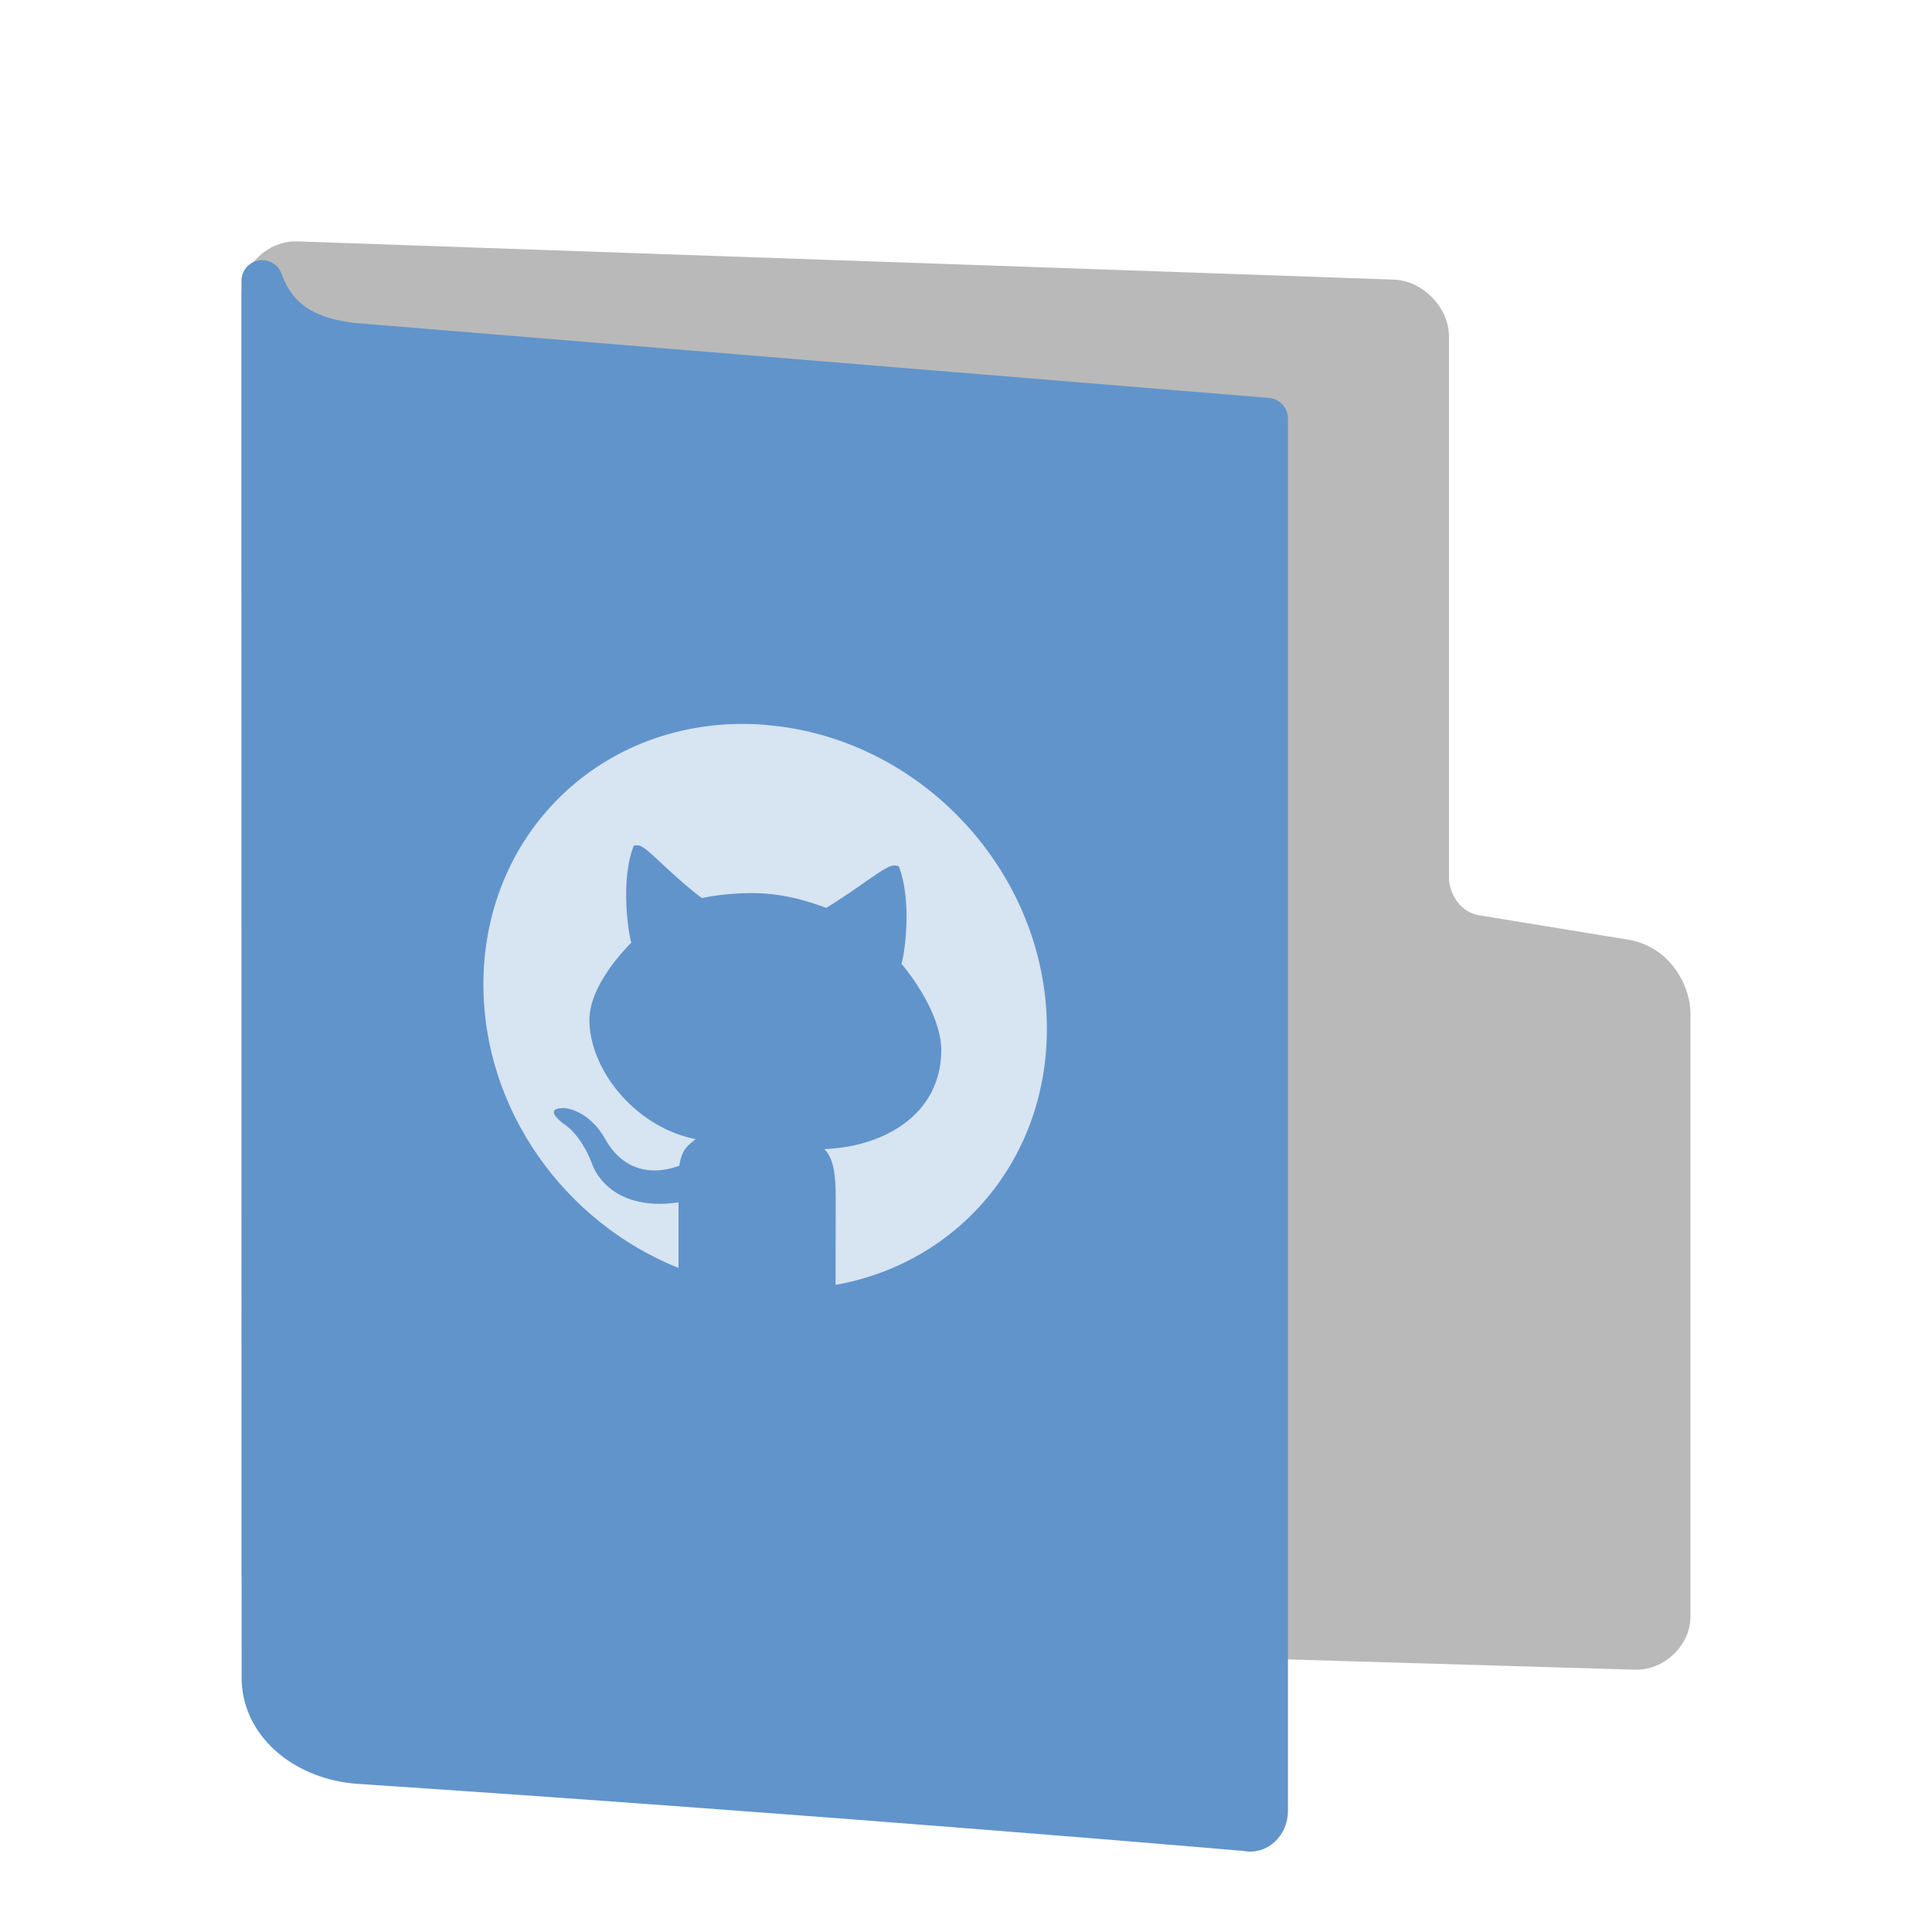 <svg width="24" height="24" version="1" xmlns="http://www.w3.org/2000/svg">
<defs>
<filter id="filter1037" color-interpolation-filters="sRGB">
<feFlood flood-color="rgb(255,255,255)" flood-opacity=".102" result="flood"/>
<feComposite in="flood" in2="SourceGraphic" operator="out" result="composite1"/>
<feGaussianBlur in="composite1" result="blur"/>
<feOffset dx="0" dy="0.5" result="offset"/>
<feComposite in="offset" in2="SourceGraphic" operator="atop" result="fbSourceGraphic"/>
<feColorMatrix in="fbSourceGraphic" result="fbSourceGraphicAlpha" values="0 0 0 -1 0 0 0 0 -1 0 0 0 0 -1 0 0 0 0 1 0"/>
<feFlood flood-color="rgb(0,0,0)" flood-opacity=".2" in="fbSourceGraphic" result="flood"/>
<feComposite in="flood" in2="fbSourceGraphic" operator="in" result="composite1"/>
<feGaussianBlur in="composite1" result="blur"/>
<feOffset dx="0" dy="0.5" result="offset"/>
<feComposite in="fbSourceGraphic" in2="offset" result="composite2"/>
</filter>
<filter id="filter1013" color-interpolation-filters="sRGB">
<feFlood flood-color="rgb(0,0,0)" flood-opacity=".2" result="flood"/>
<feComposite in="flood" in2="SourceGraphic" operator="in" result="composite1"/>
<feGaussianBlur in="composite1" result="blur"/>
<feOffset dx="0" dy="0.5" result="offset"/>
<feComposite in="SourceGraphic" in2="offset" result="fbSourceGraphic"/>
<feColorMatrix in="fbSourceGraphic" result="fbSourceGraphicAlpha" values="0 0 0 -1 0 0 0 0 -1 0 0 0 0 -1 0 0 0 0 1 0"/>
<feFlood flood-color="rgb(255,255,255)" flood-opacity=".102" in="fbSourceGraphic" result="flood"/>
<feComposite in="flood" in2="fbSourceGraphic" operator="out" result="composite1"/>
<feGaussianBlur in="composite1" result="blur"/>
<feOffset dx="0" dy="0.5" result="offset"/>
<feComposite in="offset" in2="fbSourceGraphic" operator="atop" result="composite2"/>
</filter>
</defs>
<path d="m3.685 18.994c-0.215-0.011-0.429-0.233-0.429-0.445v-15.895c0-0.211 0.215-0.411 0.429-0.4l13.63 0.475c0.215 0.011 0.429 0.233 0.429 0.445v6.734c0 0.246 0.163 0.626 0.57 0.711l1.895 0.31c0.379 0.079 0.535 0.448 0.535 0.659v7.498c0 0.211-0.215 0.411-0.429 0.4z" fill="#b9b9b9" filter="url(#filter1037)" stroke="#b9b9b9" stroke-linecap="round" stroke-linejoin="round" stroke-width=".511"/>
<path d="m3.258 19.874c0.023 0.576 0.569 0.988 1.205 1.03 5.996 0.399 11.023 0.835 11.023 0.835 0.128 0.036 0.257-0.085 0.257-0.242v-17.298l-11.353-0.931c-0.51-0.058-0.937-0.235-1.134-0.78z" color="#000000" display="block" fill="#6194cb" filter="url(#filter1013)" stroke="#6194cb" stroke-linejoin="round" stroke-width=".513"/>
<path d="m9.505 9.004c-1.939-0.153-3.5 1.286-3.5 3.225 0 1.563 1.015 2.959 2.424 3.522v-0.814c-0.886 0.126-1.072-0.474-1.072-0.474-0.145-0.385-0.354-0.501-0.354-0.501-0.289-0.223 0.021-0.196 0.021-0.196 0.32 0.048 0.488 0.373 0.488 0.373 0.284 0.517 0.746 0.411 0.927 0.342 0.029-0.207 0.112-0.257 0.203-0.33-0.707-0.137-1.289-0.803-1.32-1.441-0.019-0.39 0.317-0.792 0.521-1.002-0.033-0.084-0.143-0.772 0.031-1.204 0 0 0.017-0.004 0.051-0.003 0.104 0.003 0.337 0.305 0.793 0.655 0.275-0.057 0.567-0.071 0.787-0.056 0.248 0.018 0.499 0.08 0.758 0.178 0.456-0.278 0.748-0.54 0.851-0.527l8.75e-4 6.8e-5c0.035 0.004 0.051 0.011 0.051 0.011 0.174 0.459 0.064 1.131 0.032 1.21 0.204 0.242 0.499 0.698 0.495 1.082-0.008 0.814-0.744 1.196-1.454 1.22 0.114 0.109 0.143 0.309 0.143 0.611 0 0.364-8.75e-4 0.601-0.002 0.752v0.324c1.512-0.268 2.625-1.544 2.625-3.18 0-1.939-1.561-3.623-3.5-3.776z" fill="#fff" opacity=".75" stroke-width=".875"/>
</svg>
